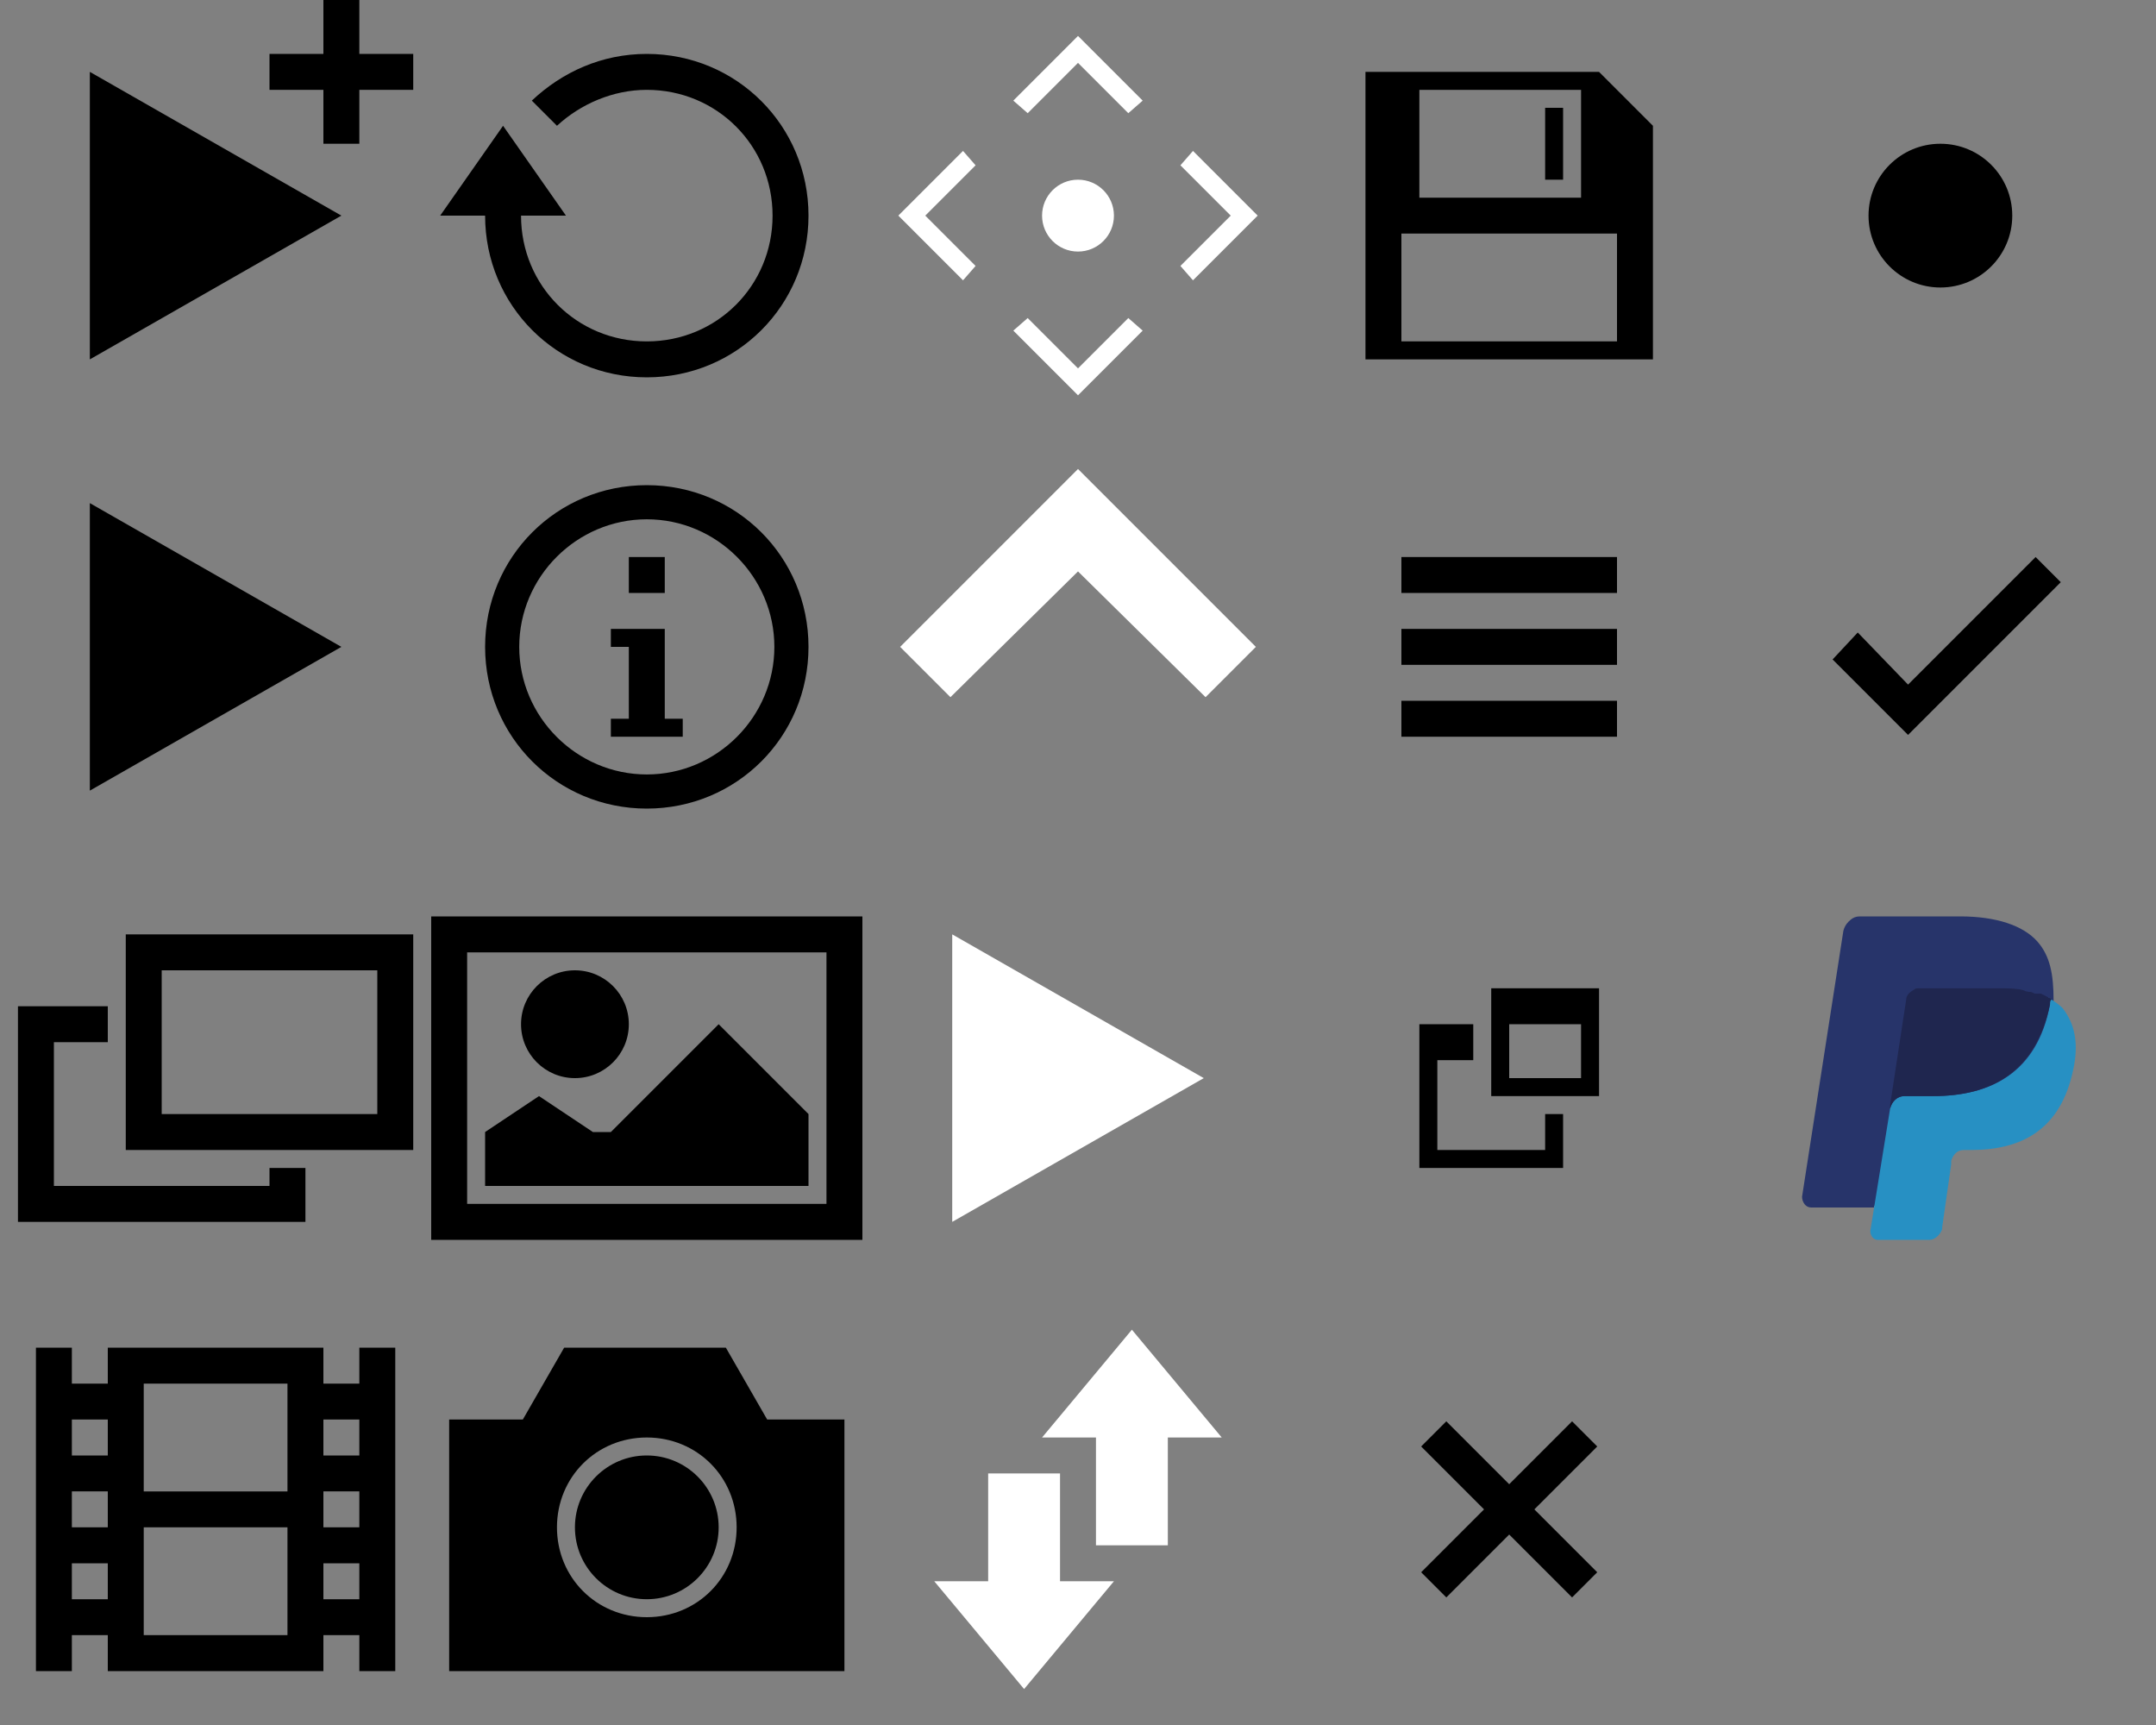 <?xml version="1.0" encoding="utf-8"?>
<!-- Generator: Adobe Illustrator 19.0.0, SVG Export Plug-In . SVG Version: 6.00 Build 0)  -->
<svg version="1.1" id="layer" xmlns="http://www.w3.org/2000/svg" xmlns:xlink="http://www.w3.org/1999/xlink" x="0px" y="0px"
	 viewBox="0 0 120 96" style="enable-background:new 0 0 120 96;" xml:space="preserve">
<rect x="0" y="0" width="120" height="96" fill="#808080" stroke="none"/>
<style type="text/css">
	.st0{fill:#FFFFFF;}
	.st1{fill:#27346A;}
	.st2{fill:#2790C3;}
	.st3{fill:#1F264F;}
</style>
<g id="move3">
	<polygon id="XMLID_18_" class="st0" points="56.4,5.6 57.2,6.3 60,3.5 62.8,6.3 63.6,5.6 60,2 	"/>
	<polygon id="XMLID_17_" class="st0" points="66.4,8.4 65.7,9.2 68.5,12 65.7,14.8 66.4,15.6 70,12 	"/>
	<polygon id="XMLID_16_" class="st0" points="53.6,8.4 50,12 53.6,15.6 54.3,14.8 51.5,12 54.3,9.2 	"/>
	<polygon id="XMLID_15_" class="st0" points="60,20.5 57.2,17.7 56.4,18.4 60,22 63.6,18.4 62.8,17.7 	"/>
	<circle id="XMLID_10_" class="st0" cx="60" cy="12" r="2"/>
</g>
<polygon id="top_1_" class="st0" points="60,26.1 50.1,36 52.9,38.8 60,31.8 67.1,38.8 69.9,36 "/>
<polygon id="triangle_1_" class="st0" points="53,68 67,60 53,52 "/>
<g id="reverse">
	<polygon id="XMLID_155_" class="st0" points="59,82 55,82 55,88 52,88 57,94 62,88 59,88 	"/>
	<polygon id="XMLID_157_" class="st0" points="63,74 58,80 61,80 61,86 65,86 65,80 68,80 	"/>
</g>
<g id="pop">
	<path id="XMLID_34_" d="M7,52v12h16V52H7z M21,62H9v-8h12V62z"/>
	<polygon id="XMLID_33_" points="15,66 3,66 3,58 6,58 6,56 1,56 1,68 17,68 17,65 15,65 	"/>
</g>
<path id="cinema" d="M20,75v2h-2v-2H6v2H4v-2H2v18h2v-2h2v2h12v-2h2v2h2V75H20z M6,89H4v-2h2V89z M6,85H4v-2h2V85z M6,81H4v-2h2V81z
	 M16,91H8v-6h8V91z M16,83H8v-6h8V83z M20,89h-2v-2h2V89z M20,85h-2v-2h2V85z M20,81h-2v-2h2V81z"/>
<path id="loop" d="M36,3c-2.5,0-4.7,1-6.4,2.6l1.4,1.4C32.3,5.8,34.1,5,36,5c3.9,0,7,3.1,7,7c0,3.9-3.1,7-7,7s-7-3.1-7-7h2.5L28,7
	l-3.5,5H27c0,5,4,9,9,9s9-4,9-9C45,7,41,3,36,3z"/>
<g id="thumb">
	<path id="XMLID_148_" d="M24,51v18h24V51H24z M46,67H26V53h20V67z"/>
	<circle id="XMLID_146_" cx="32" cy="57" r="3"/>
	<polygon id="XMLID_32_" points="27,63 30,61 33,63 34,63 40,57 45,62 45,66 27,66 	"/>
</g>
<polygon id="triangle" points="5,44 19,36 5,28 "/>
<g id="plus">
	<polygon id="XMLID_134_" points="5,20 19,12 5,4 	"/>
	<polygon id="XMLID_137_" points="20,3 20,0 18,0 18,3 15,3 15,5 18,5 18,8 20,8 20,5 23,5 23,3 	"/>
</g>
<g id="save">
	<path id="XMLID_147_" d="M89,4H76v16h16V7L89,4z M79,5h9v6h-9V5z M90,19H78v-6h12V19z"/>
	<rect id="XMLID_145_" x="86" y="6" width="1" height="4"/>
</g>
<g id="console">
	<rect id="XMLID_159_" x="78" y="31" width="12" height="2"/>
	<rect id="XMLID_158_" x="78" y="35" width="12" height="2"/>
	<rect id="XMLID_156_" x="78" y="39" width="12" height="2"/>
</g>
<g id="thumb-pop-out">
	<polygon id="XMLID_164_" points="86,64 80,64 80,59 82,59 82,57 79,57 79,65 87,65 87,62 86,62 	"/>
	<path id="XMLID_154_" d="M83,55v6h6v-6H83z M88,60h-4v-3h4V60z"/>
</g>
<polygon id="blacklist" points="88.9,80.5 87.5,79.1 84,82.6 80.5,79.1 79.1,80.5 82.6,84 79.1,87.5 80.5,88.9 84,85.4 87.5,88.9 
	88.9,87.5 85.4,84 "/>
<circle id="radio-button" cx="108" cy="12" r="4"/>
<polygon id="checkmark" points="103.4,35.2 102,36.7 106.2,40.9 114.7,32.4 113.3,31 106.2,38.1 "/>
<g id="paypal">
	<path id="XMLID_11_" class="st1" d="M113.4,52.4c-0.8-0.9-2.3-1.4-4.3-1.4h-5.6c-0.4,0-0.7,0.3-0.8,0.7l-2.3,14.8
		c0,0.3,0.2,0.6,0.5,0.6h3.5l0.9-5.5l0,0.2c0.1-0.4,0.4-0.7,0.8-0.7h1.6c3.2,0,5.7-1.3,6.5-5.1c0-0.1,0-0.2,0.1-0.3
		c-0.1,0-0.1,0,0,0C114.3,54.2,114.1,53.2,113.4,52.4"/>
	<path id="XMLID_6_" class="st1" d="M106.5,55.1c0.1,0,0.2-0.1,0.3-0.1h4.4c0.5,0,1,0,1.4,0.1c0.1,0,0.2,0,0.4,0.1
		c0.1,0,0.2,0.1,0.3,0.1c0.1,0,0.1,0,0.2,0.1c0.2,0.1,0.4,0.2,0.6,0.3c0.2-1.4,0-2.4-0.8-3.2c-0.8-0.9-2.3-1.4-4.3-1.4h-5.6
		c-0.4,0-0.7,0.3-0.8,0.7l-2.3,14.8c0,0.3,0.2,0.6,0.5,0.6h3.5l1.8-11.4C106.1,55.4,106.3,55.2,106.5,55.1z"/>
	<path id="XMLID_5_" class="st2" d="M114.1,55.9c-0.7,3.8-3.3,5.1-6.5,5.1h-1.6c-0.4,0-0.7,0.3-0.8,0.7l-1.1,6.8
		c0,0.3,0.2,0.5,0.4,0.5h2.9c0.3,0,0.6-0.3,0.7-0.6l0-0.1l0.5-3.5l0-0.2c0.1-0.3,0.3-0.6,0.7-0.6h0.4c2.8,0,5-1.1,5.7-4.5
		c0.3-1.4,0.1-2.5-0.6-3.4c-0.2-0.2-0.5-0.4-0.8-0.6C114.1,55.7,114.1,55.8,114.1,55.9L114.1,55.9z"/>
	<path id="XMLID_4_" class="st3" d="M113.3,55.3c-0.1,0-0.2-0.1-0.3-0.1c-0.1,0-0.2,0-0.4-0.1c-0.4-0.1-0.9-0.1-1.4-0.1h-4.4
		c-0.1,0-0.2,0-0.3,0.1c-0.2,0.1-0.4,0.3-0.4,0.5l-0.9,5.9l0,0.2c0.1-0.4,0.4-0.7,0.8-0.7h1.6c3.2,0,5.7-1.3,6.5-5.1
		c0-0.1,0-0.2,0.1-0.3c-0.2-0.1-0.4-0.2-0.6-0.3C113.5,55.3,113.4,55.3,113.3,55.3"/>
</g>
<g id="ytshortcuts_1_">
	<polygon id="XMLID_14_" points="34,35 37,35 37,40 38,40 38,41 34,41 34,40 35,40 35,36 34,36 	"/>
	<rect id="XMLID_13_" x="35" y="31" width="2" height="2"/>
	<path id="XMLID_3_" d="M36,27c-5,0-9,4-9,9c0,5,4,9,9,9s9-4,9-9C45,31,41,27,36,27z M36,43.1c-3.9,0-7.1-3.2-7.1-7.1
		s3.2-7.1,7.1-7.1s7.1,3.2,7.1,7.1S39.9,43.1,36,43.1z"/>
</g>
<g id="screenshot">
	<path id="XMLID_20_" d="M42.7,79l-2.3-4h-9l-2.3,4H25v14h22V79H42.7z M36,90c-2.8,0-5-2.2-5-5s2.2-5,5-5s5,2.2,5,5S38.8,90,36,90z"
		/>
	<circle id="XMLID_19_" cx="36" cy="85" r="4"/>
</g>
</svg>
